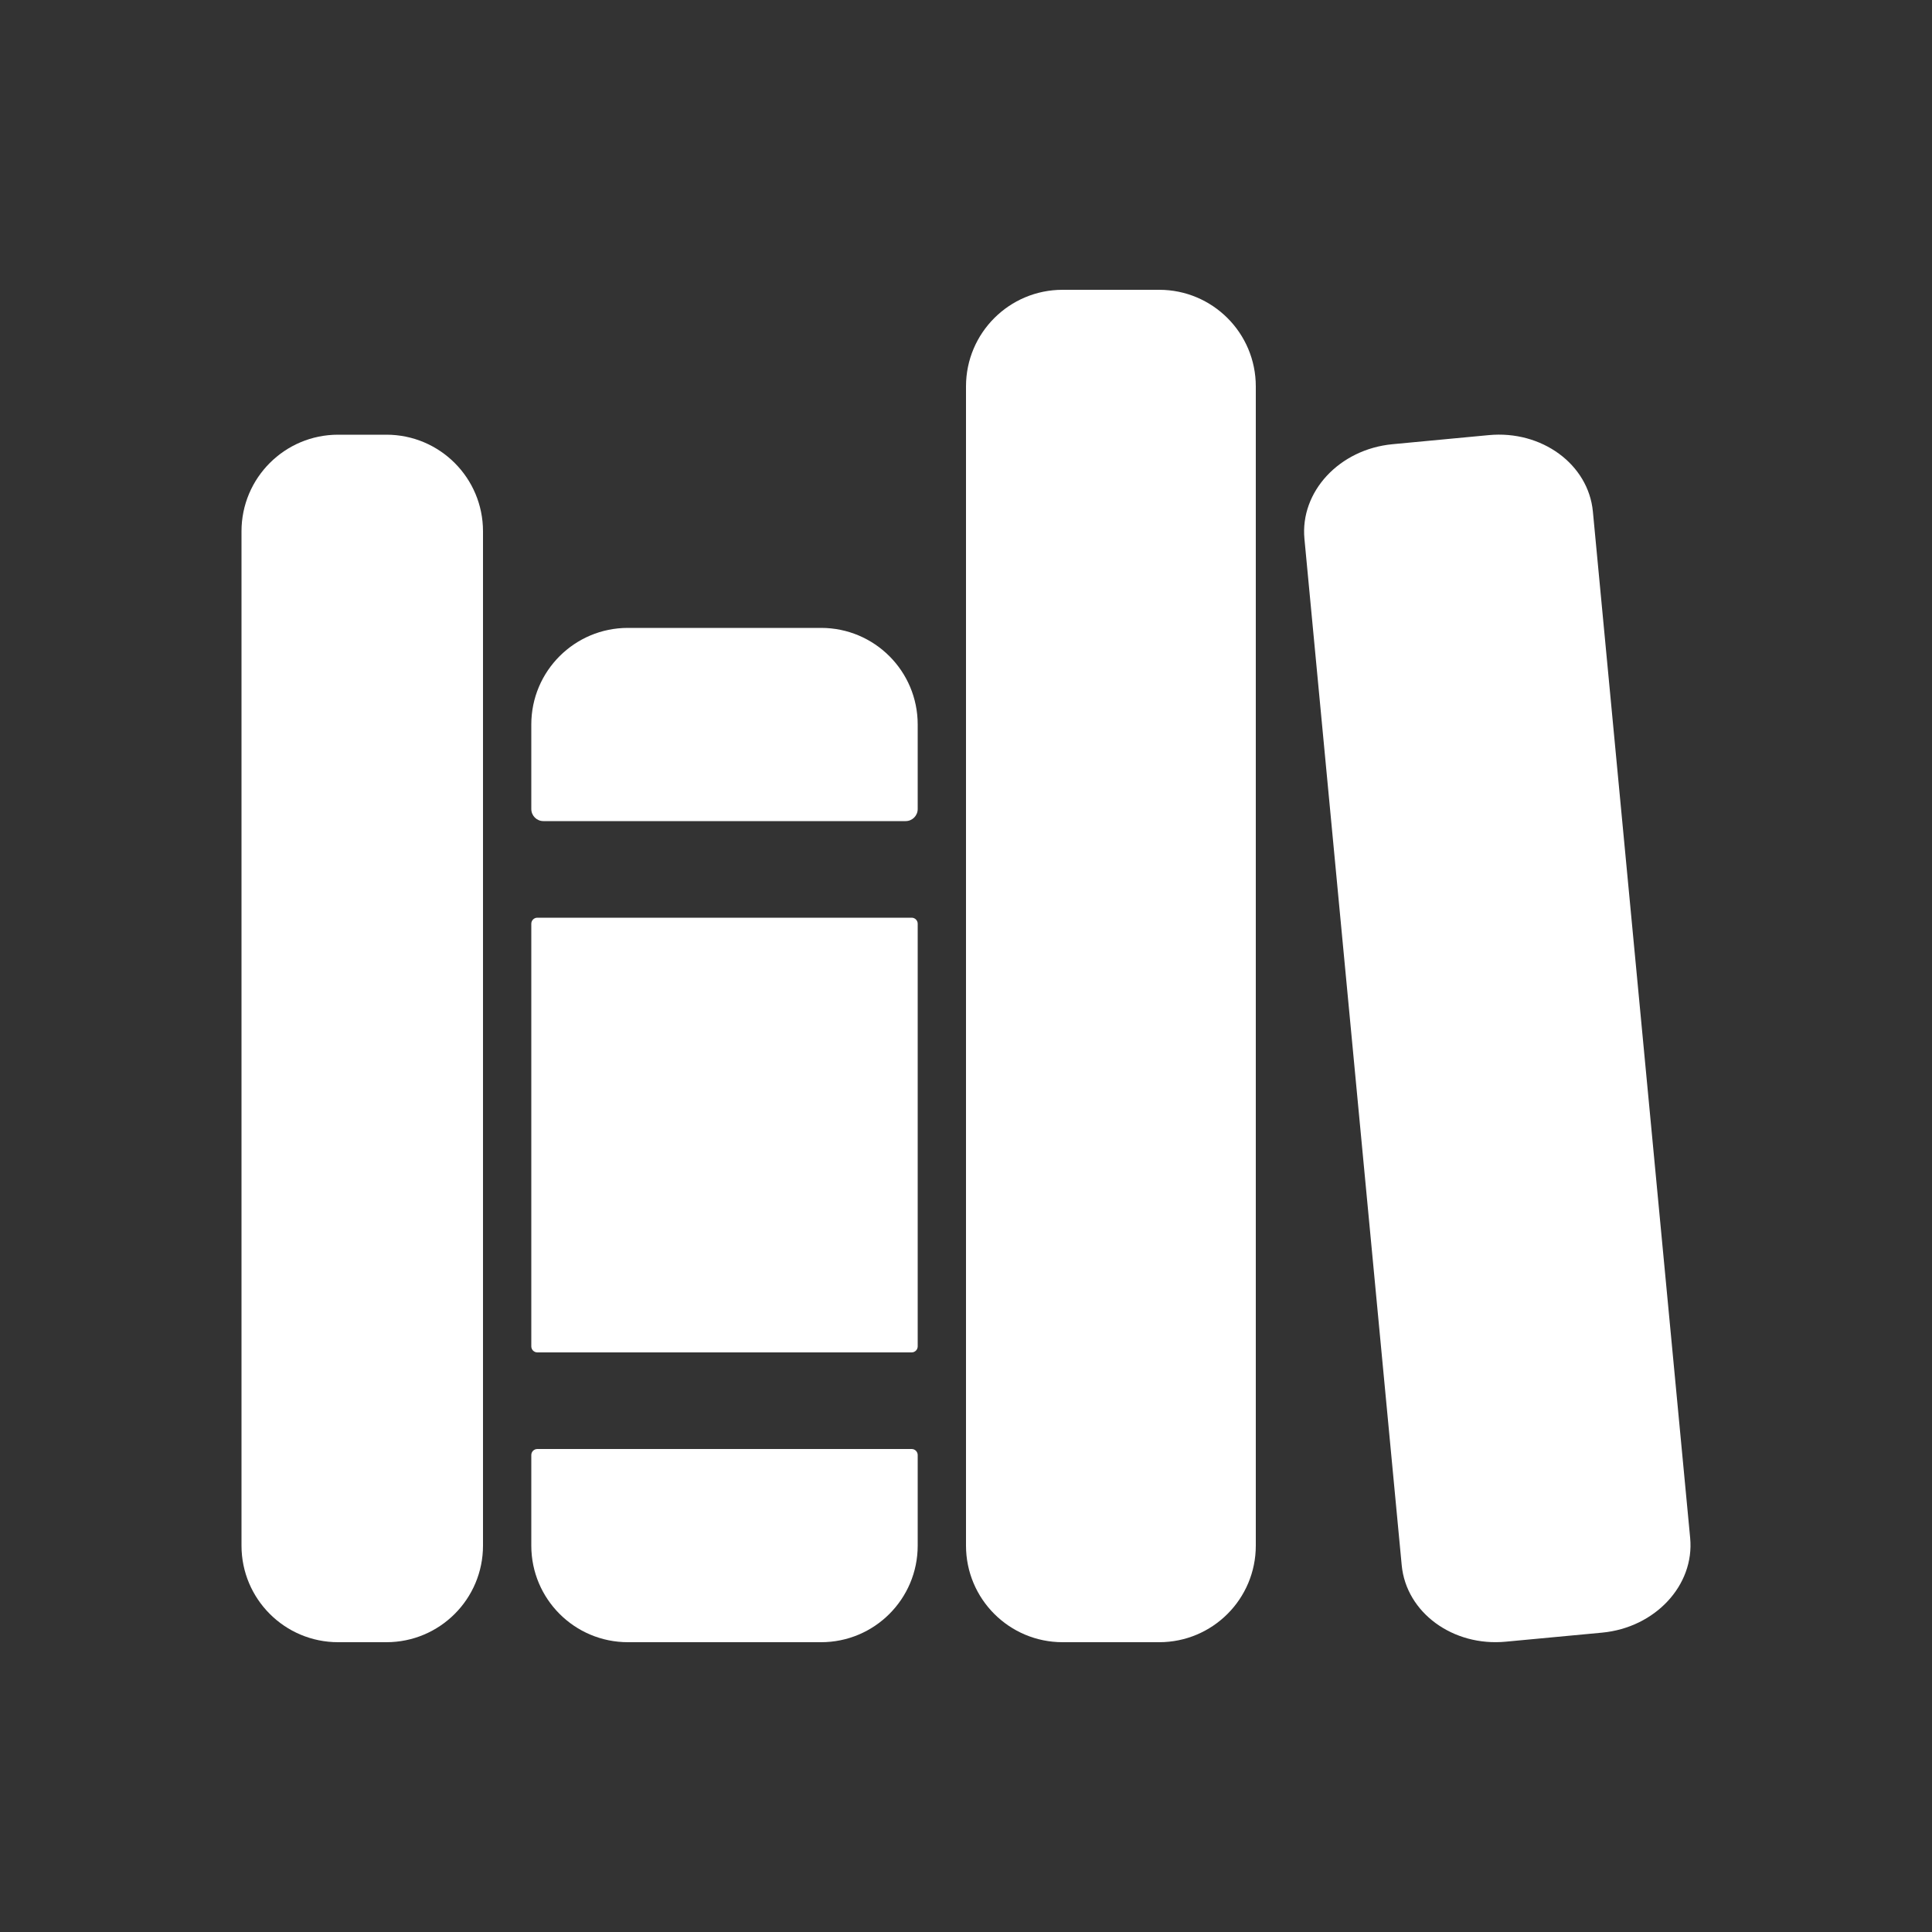 <!-- Generated by IcoMoon.io -->
<svg version="1.1" xmlns="http://www.w3.org/2000/svg" width="40" height="40" viewBox="0 0 40 40">
<rect x="0" y="0" width="40" height="40" fill="#333333" stroke="none"/>
<title>io-library</title>
<path fill="#fff" d="M8 34h-1c-1.105 0-2-0.895-2-2v0-21c0-1.105 0.895-2 2-2v0h1c1.105 0 2 0.895 2 2v0 21c0 1.105-0.895 2-2 2v0z"></path>
<path fill="#fff" d="M19 15c0-1.105-0.895-2-2-2v0h-4c-1.105 0-2 0.895-2 2v0 1.75c0 0.138 0.112 0.25 0.25 0.25v0h7.5c0.138 0 0.25-0.112 0.25-0.25v0z"></path>
<path fill="#fff" d="M11 32c0 1.105 0.895 2 2 2v0h4c1.105 0 2-0.895 2-2v0-1.875c0-0.069-0.056-0.125-0.125-0.125v0h-7.75c-0.069 0-0.125 0.056-0.125 0.125v0z"></path>
<path fill="#fff" d="M11.125 19h7.75c0.069 0 0.125 0.056 0.125 0.125v8.75c0 0.069-0.056 0.125-0.125 0.125h-7.75c-0.069 0-0.125-0.056-0.125-0.125v-8.75c0-0.069 0.056-0.125 0.125-0.125z"></path>
<path fill="#fff" d="M24 34h-2c-1.105 0-2-0.895-2-2v0-24c0-1.105 0.895-2 2-2v0h2c1.105 0 2 0.895 2 2v0 24c0 1.105-0.895 2-2 2v0z"></path>
<path fill="#fff" d="M34.993 31.841l-2.014-21.25c-0.093-0.978-1.059-1.687-2.158-1.582l-1.991 0.188c-1.099 0.104-1.916 0.982-1.823 1.96l2.014 21.25c0.093 0.978 1.059 1.688 2.158 1.582l1.991-0.187c1.099-0.104 1.916-0.982 1.823-1.96z"></path>
</svg>
